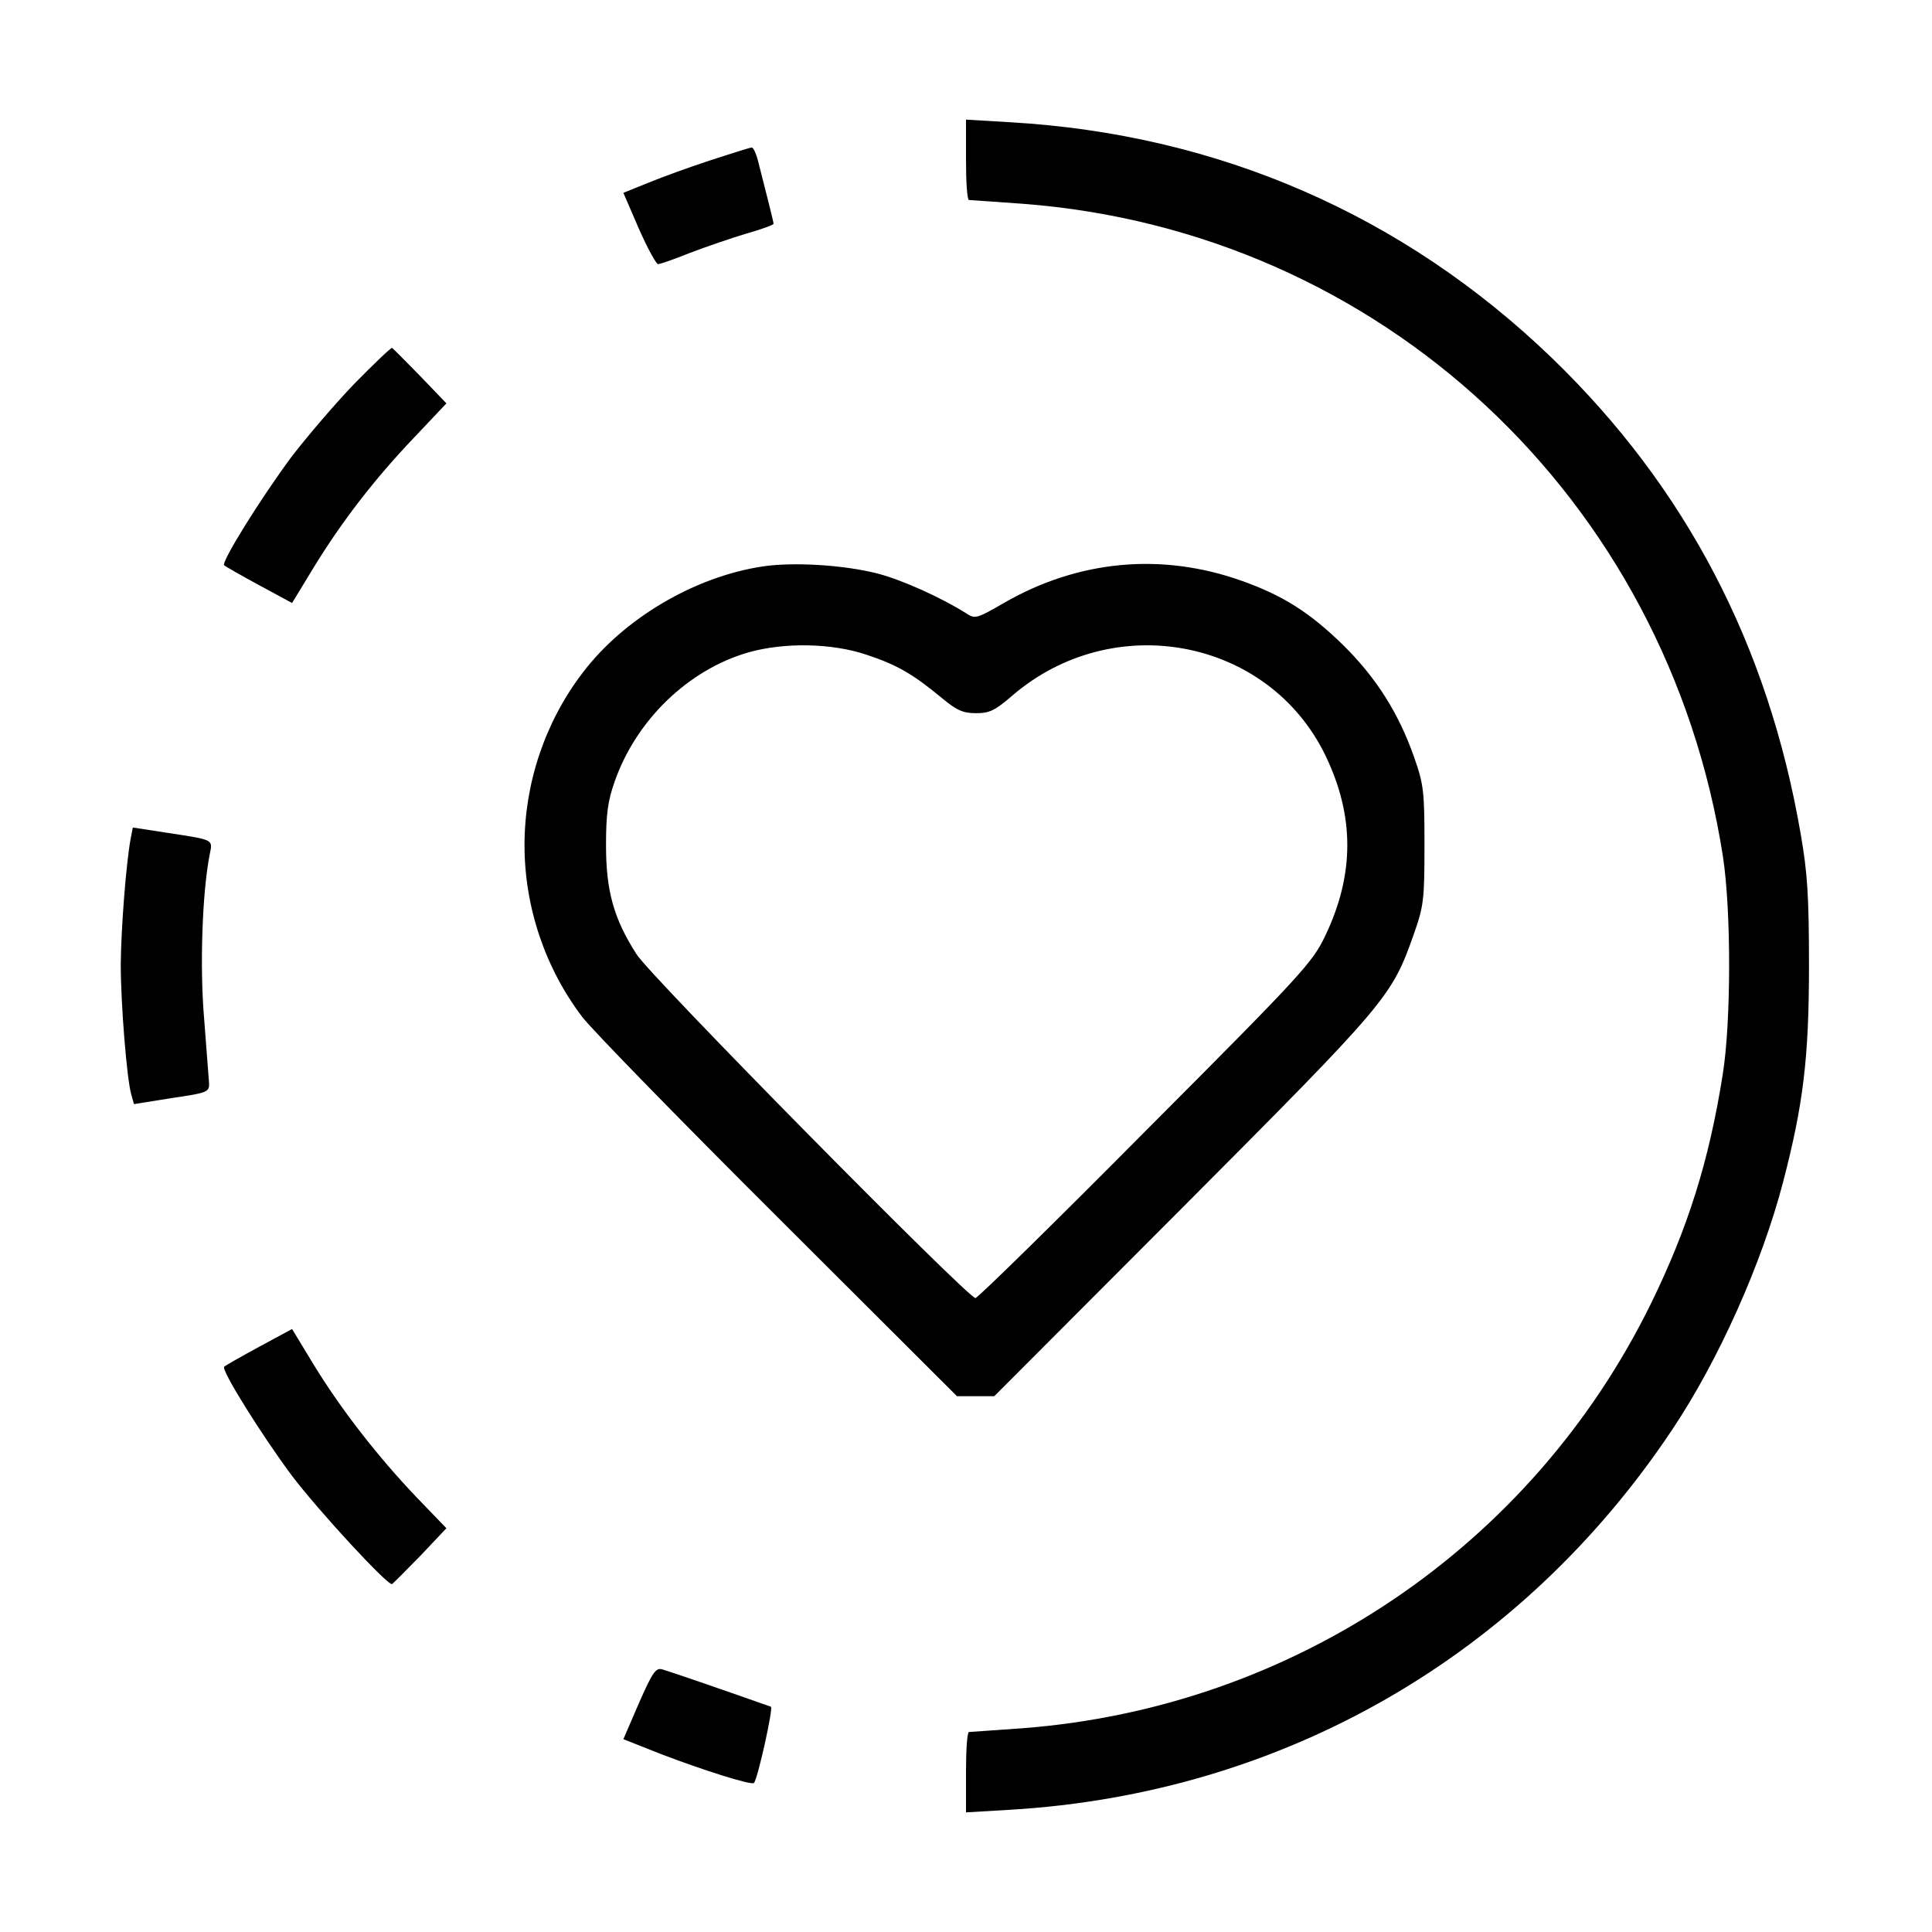<?xml version="1.0" standalone="no"?>
<!DOCTYPE svg PUBLIC "-//W3C//DTD SVG 20010904//EN"
 "http://www.w3.org/TR/2001/REC-SVG-20010904/DTD/svg10.dtd">
<svg version="1.0" xmlns="http://www.w3.org/2000/svg"
 width="512pt" height="512pt" viewBox="0 0 512 512"
 preserveAspectRatio="xMidYMid meet">

<g transform="translate(0,512) scale(0.1,-0.1)"
fill="#000000" stroke="none">
<path d="M2560 4696 c0 -58 3 -106 8 -106 4 0 68 -5 142 -10 949 -72 1708
-780 1856 -1730 22 -144 22 -440 -1 -580 -36 -227 -92 -405 -190 -605 -316
-644 -947 -1070 -1665 -1125 -74 -5 -138 -10 -142 -10 -5 0 -8 -48 -8 -106 l0
-107 118 7 c721 43 1353 406 1754 1008 123 184 237 440 293 654 54 207 69 331
69 574 0 185 -4 247 -22 350 -86 500 -304 918 -659 1261 -393 379 -884 593
-1435 625 l-118 7 0 -107z"/>
<path d="M1885 4696 c-55 -18 -130 -45 -166 -60 l-67 -27 41 -95 c23 -52 46
-94 51 -94 5 0 43 13 85 30 42 16 109 39 149 51 39 11 72 23 72 26 0 5 -18 76
-41 166 -5 20 -13 37 -17 36 -4 0 -52 -15 -107 -33z"/>
<path d="M939 4103 c-52 -54 -126 -141 -166 -193 -81 -109 -187 -279 -179
-288 3 -3 45 -27 93 -53 l87 -47 56 92 c75 123 163 237 267 346 l86 91 -69 72
c-38 39 -72 73 -75 75 -3 1 -48 -42 -100 -95z"/>
<path d="M2022 3619 c-181 -27 -369 -138 -478 -282 -100 -131 -154 -293 -154
-457 0 -164 55 -326 153 -455 25 -33 259 -273 519 -532 l474 -473 49 0 50 0
501 502 c543 545 552 556 611 723 26 74 28 91 28 235 0 144 -2 161 -28 235
-41 116 -100 209 -187 295 -89 87 -160 132 -270 171 -211 75 -431 55 -628 -58
-74 -43 -78 -44 -102 -28 -67 42 -169 88 -234 105 -90 23 -223 31 -304 19z
m274 -234 c82 -27 124 -52 199 -114 41 -34 57 -41 92 -41 35 0 50 7 95 46 268
231 679 153 830 -157 78 -161 78 -316 0 -479 -34 -71 -59 -99 -476 -517 -242
-244 -445 -443 -451 -443 -20 0 -862 853 -898 911 -61 95 -81 169 -81 289 0
84 5 118 23 169 57 163 195 296 354 342 95 27 221 25 313 -6z"/>
<path d="M346 2896 c-12 -66 -25 -235 -26 -331 0 -105 16 -305 28 -346 l7 -25
100 16 c96 14 100 16 99 40 -1 14 -7 90 -13 170 -12 139 -5 337 15 437 8 39
11 37 -113 56 l-91 14 -6 -31z"/>
<path d="M687 1551 c-48 -26 -90 -50 -93 -53 -8 -9 98 -179 179 -288 72 -95
255 -293 266 -288 3 2 37 36 75 75 l69 73 -79 82 c-103 108 -201 234 -273 352
l-57 94 -87 -47z"/>
<path d="M1693 606 l-41 -95 101 -40 c110 -42 239 -83 245 -76 10 10 52 200
45 202 -133 47 -273 95 -288 99 -17 5 -26 -8 -62 -90z"/>
</g>
</svg>
